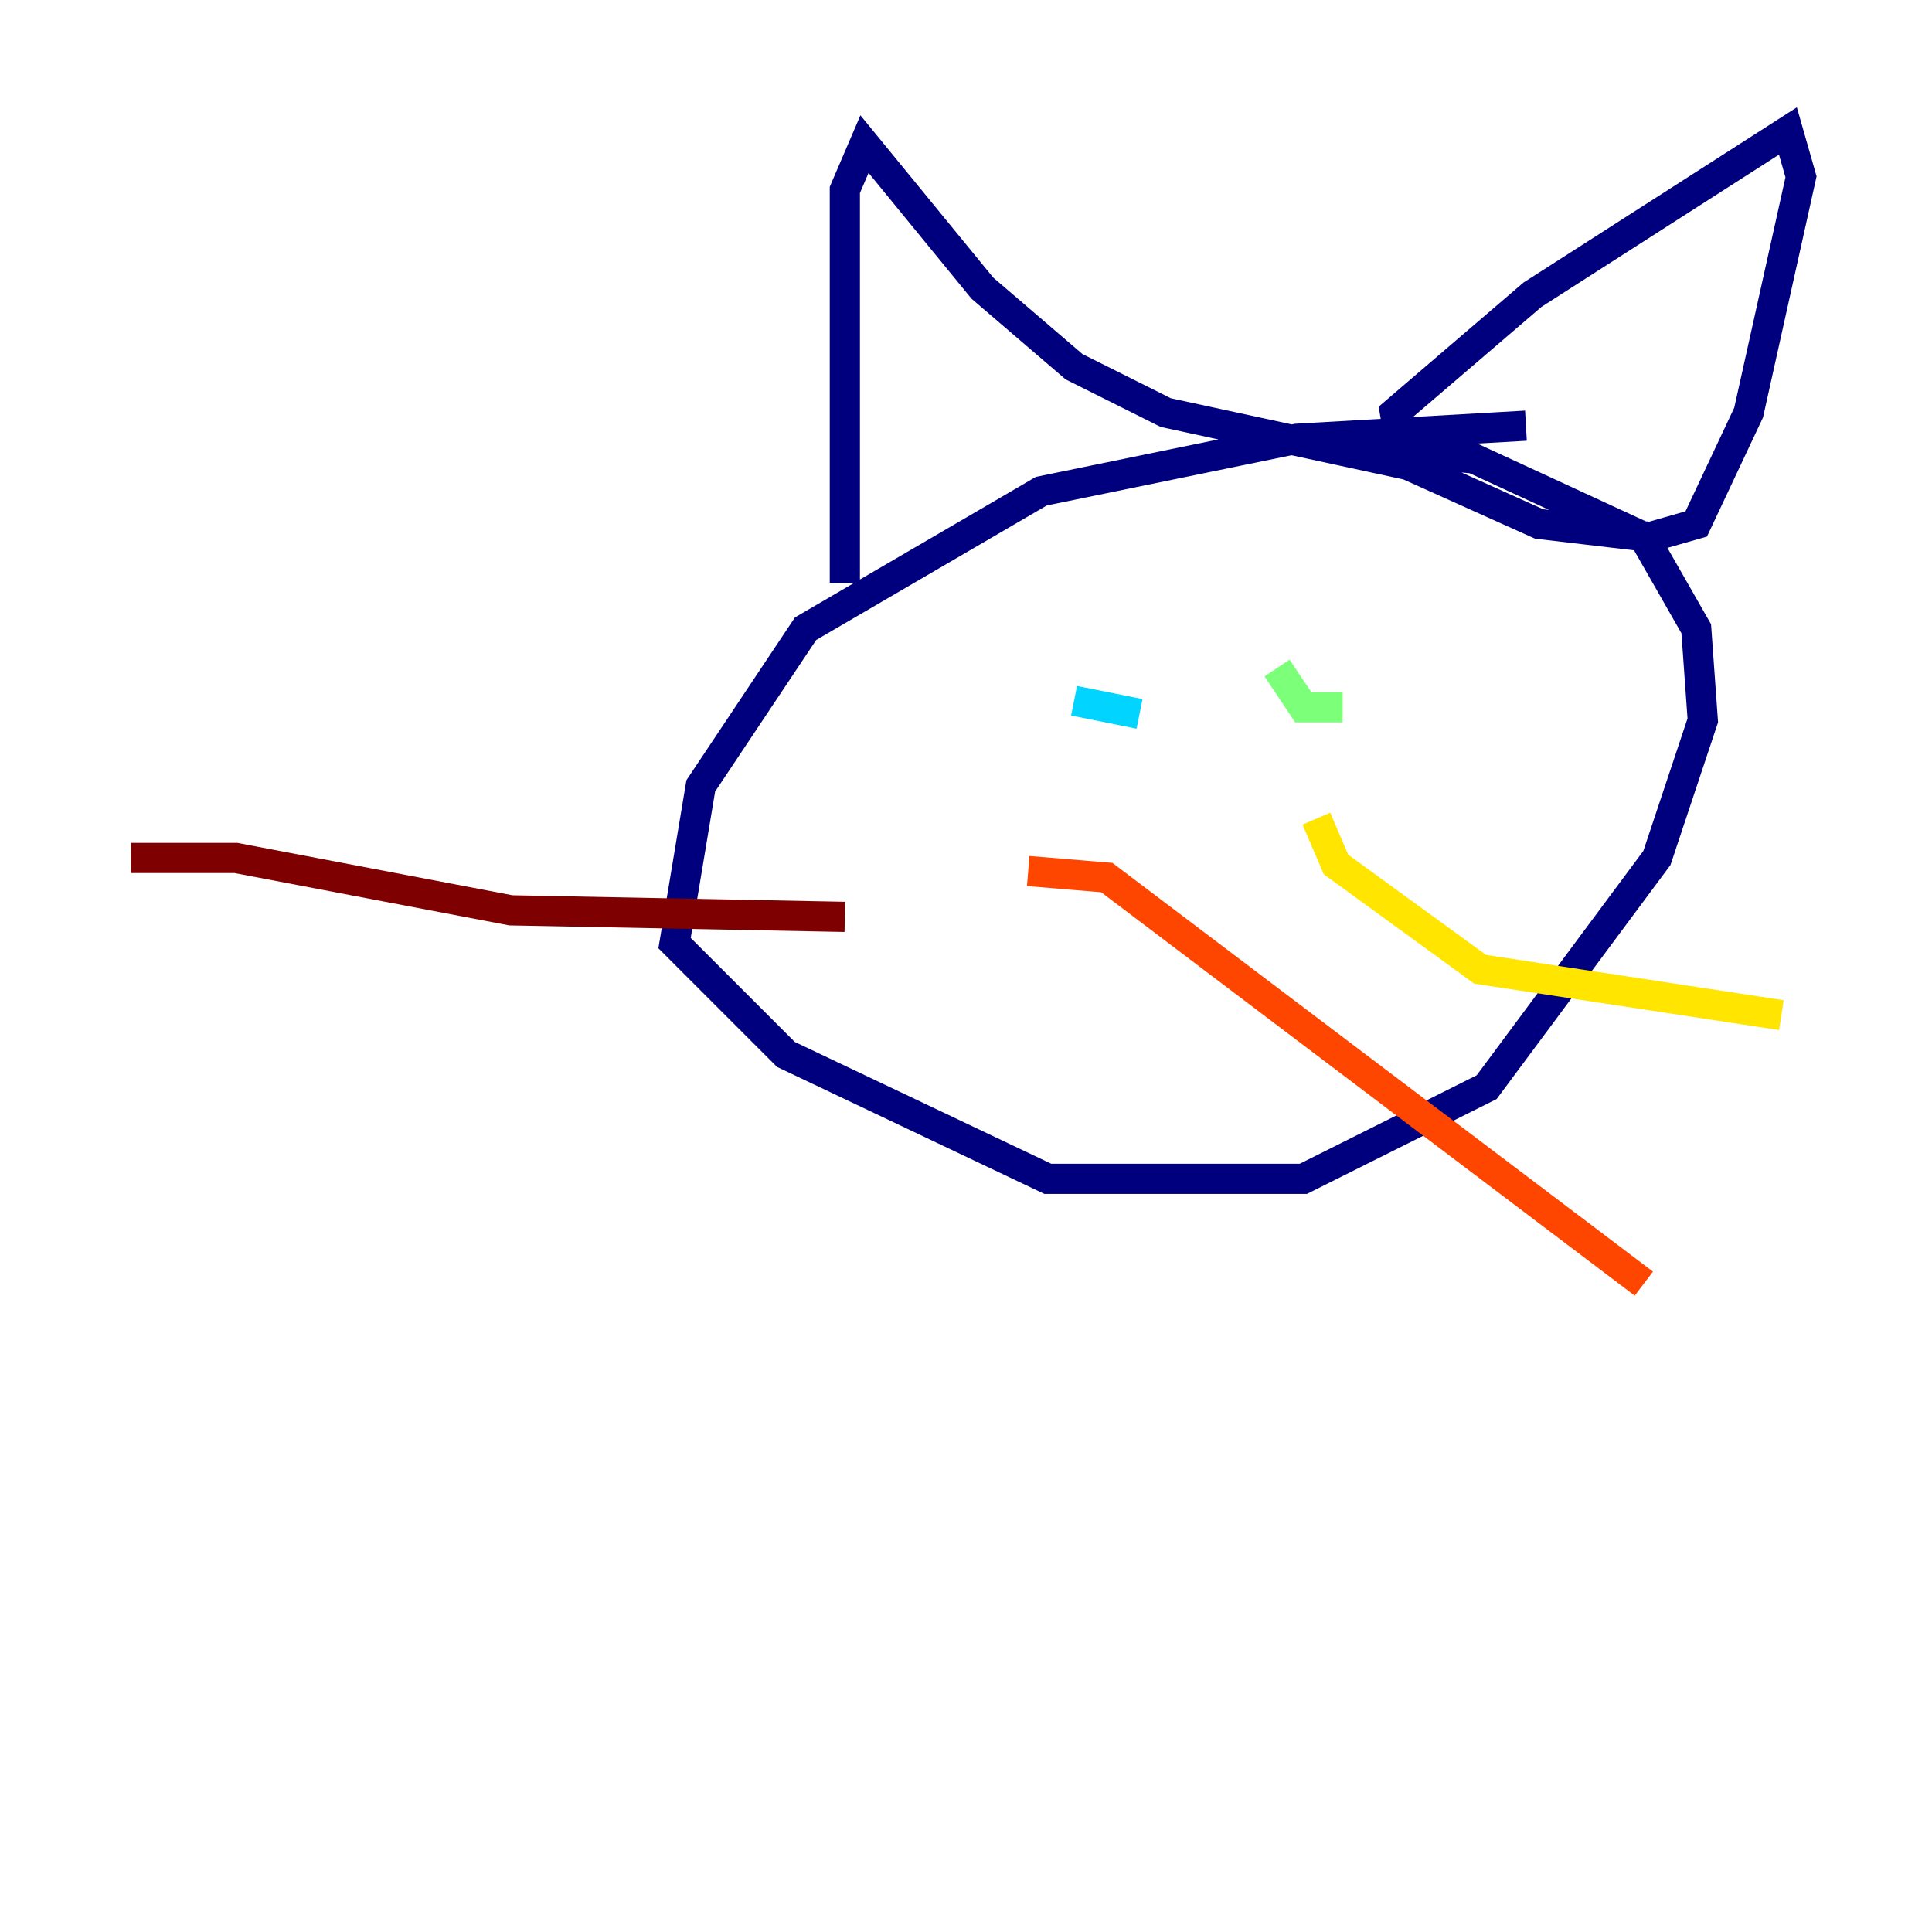 <?xml version="1.0" encoding="utf-8" ?>
<svg baseProfile="tiny" height="128" version="1.2" viewBox="0,0,128,128" width="128" xmlns="http://www.w3.org/2000/svg" xmlns:ev="http://www.w3.org/2001/xml-events" xmlns:xlink="http://www.w3.org/1999/xlink"><defs /><polyline fill="none" points="101.098,28.203 85.912,29.071 68.99,32.542 53.37,41.654 46.427,52.068 44.691,62.481 52.068,69.858 69.424,78.102 86.346,78.102 98.495,72.027 109.776,56.841 112.814,47.729 112.38,41.654 108.909,35.58 97.627,30.373 92.854,29.939 92.42,27.336 101.532,19.525 118.454,8.678 119.322,11.715 115.851,27.336 112.38,34.712 109.342,35.58 101.966,34.712 93.288,30.807 77.234,27.336 71.159,24.298 65.085,19.091 57.275,9.546 55.973,12.583 55.973,38.617" stroke="#00007f" stroke-width="2" /><polyline fill="none" points="79.837,45.993 79.837,45.993" stroke="#0028ff" stroke-width="2" /><polyline fill="none" points="71.159,46.427 75.498,47.295" stroke="#00d4ff" stroke-width="2" /><polyline fill="none" points="84.61,44.258 86.346,46.861 88.949,46.861" stroke="#7cff79" stroke-width="2" /><polyline fill="none" points="87.214,54.237 88.515,57.275 98.061,64.217 118.02,67.254" stroke="#ffe500" stroke-width="2" /><polyline fill="none" points="68.122,57.709 73.329,58.142 108.909,85.044" stroke="#ff4600" stroke-width="2" /><polyline fill="none" points="55.973,60.746 33.844,60.312 15.62,56.841 8.678,56.841" stroke="#7f0000" stroke-width="2" /></svg>